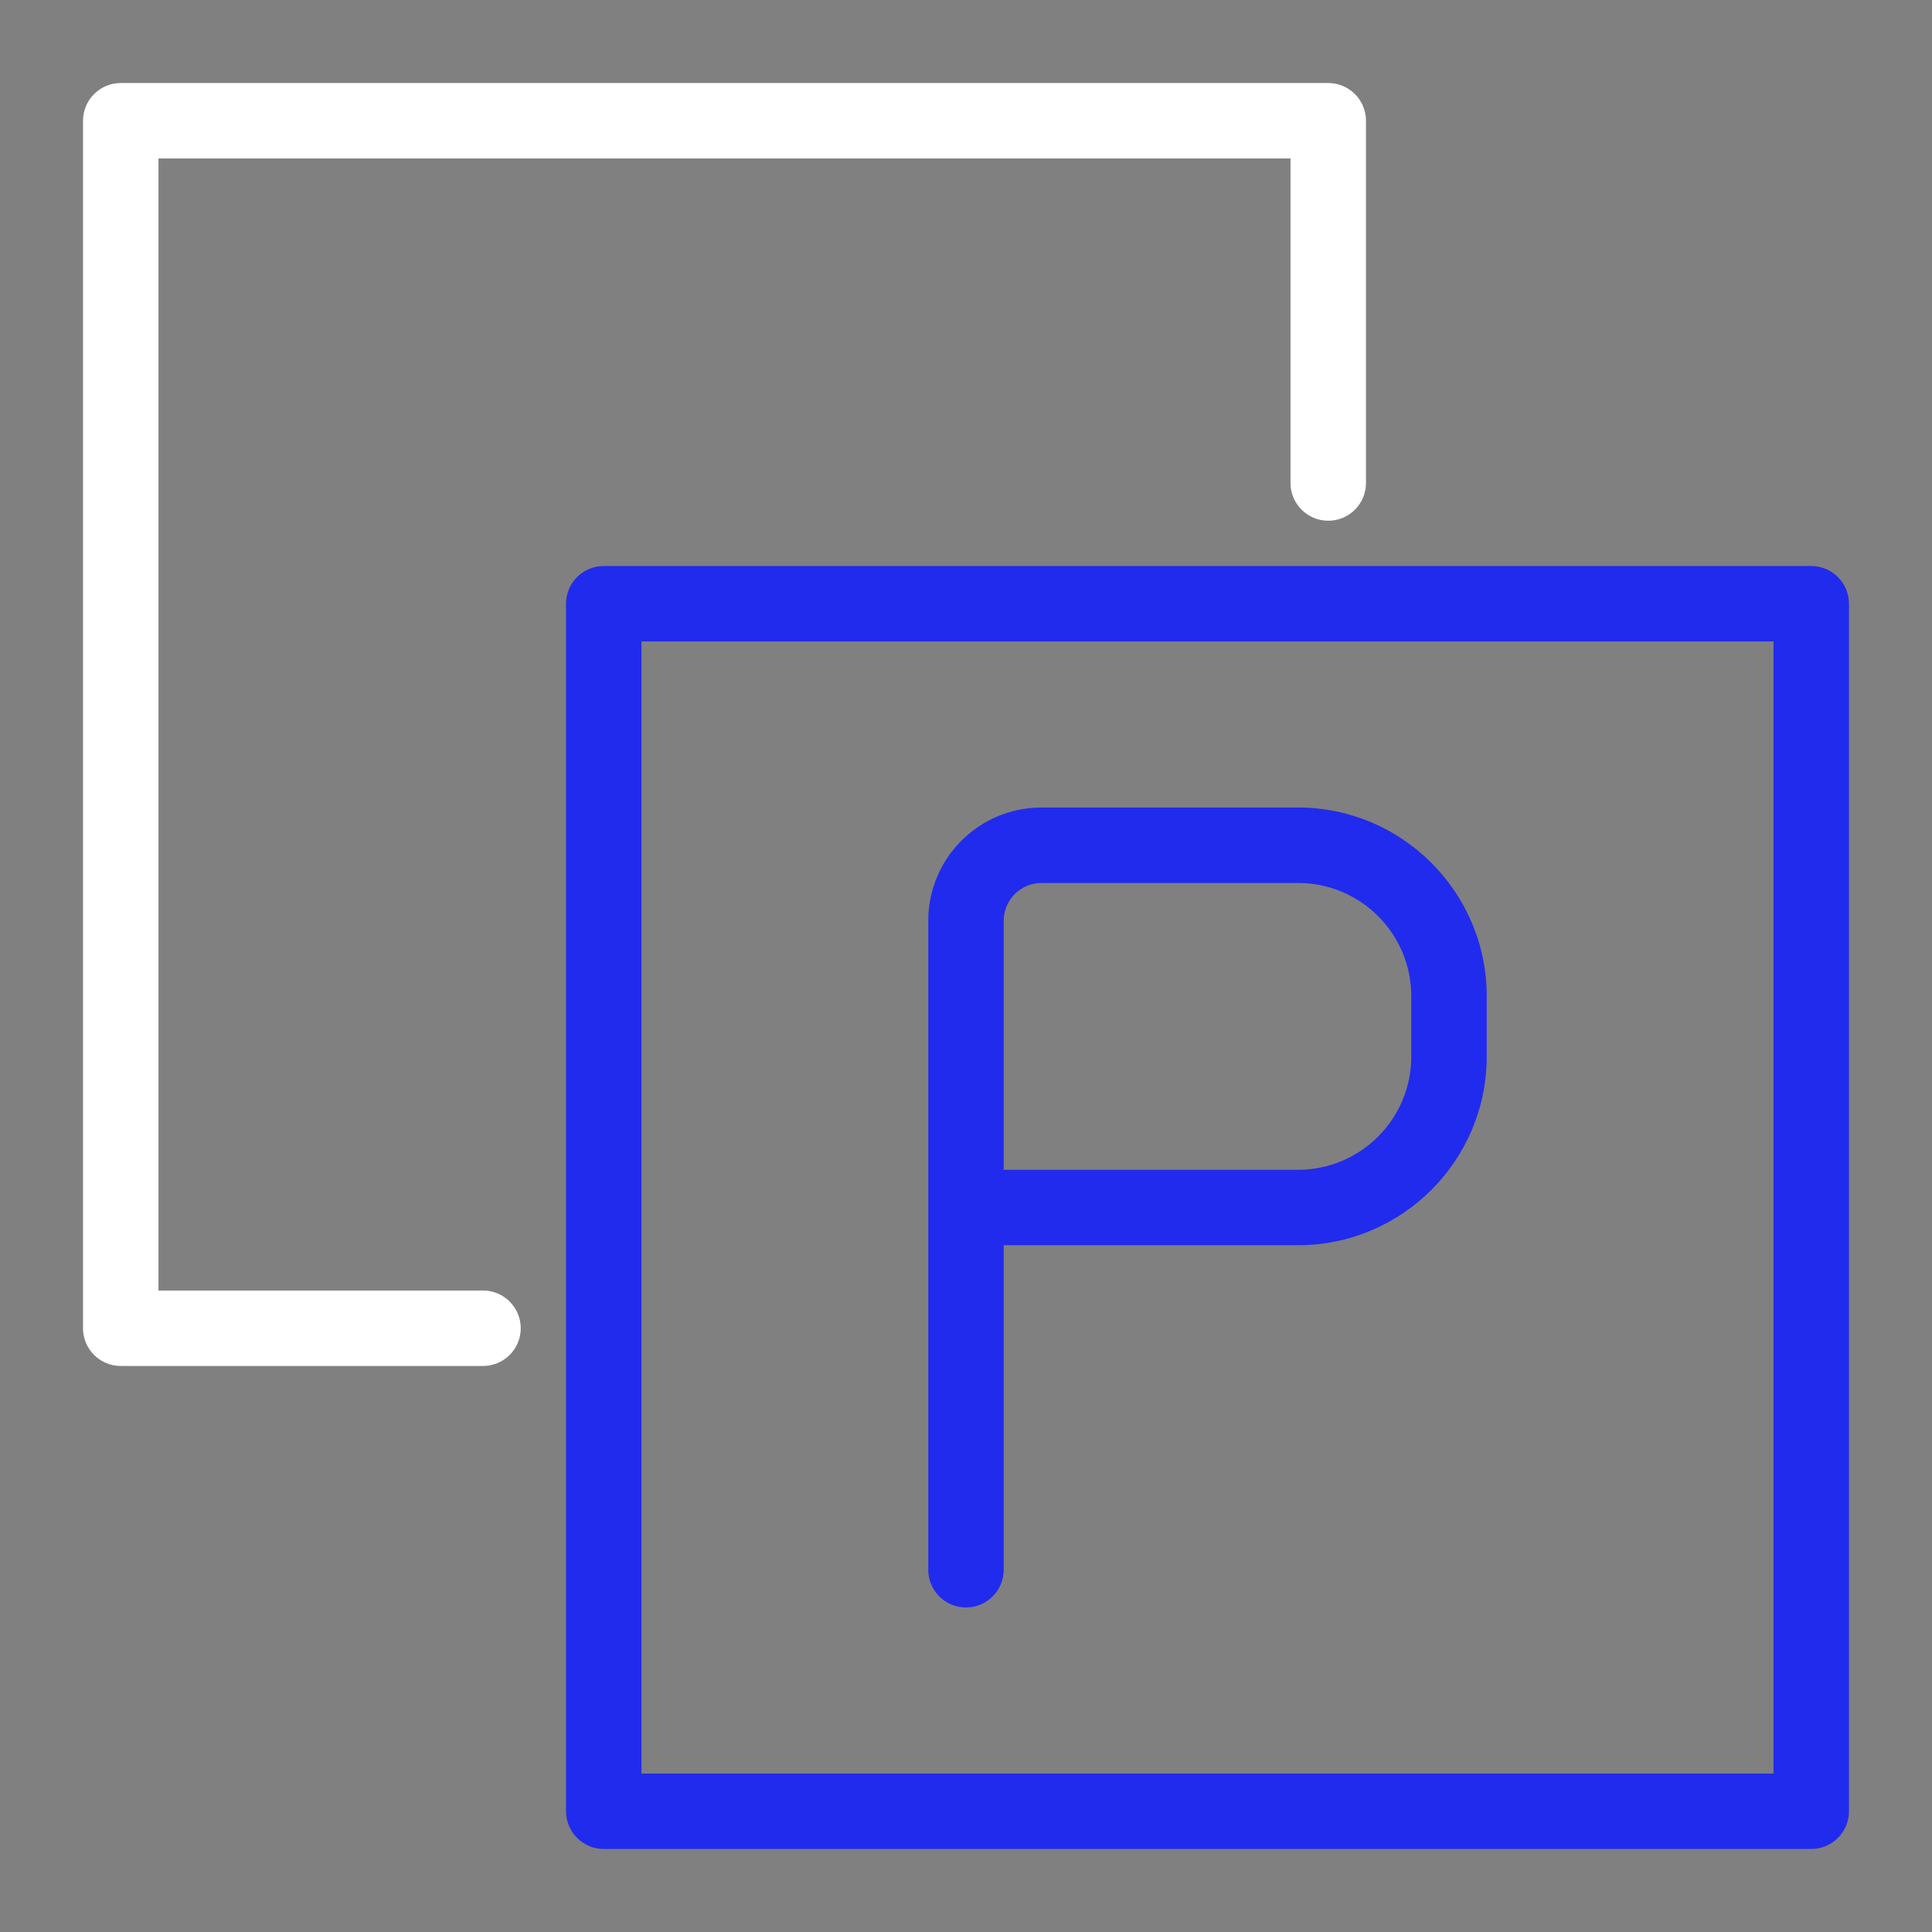 <?xml version="1.0" encoding="utf-8"?>
<!-- Generator: Adobe Illustrator 24.3.0, SVG Export Plug-In . SVG Version: 6.00 Build 0)  -->
<svg version="1.0" id="Layer_1" xmlns="http://www.w3.org/2000/svg" xmlns:xlink="http://www.w3.org/1999/xlink" x="0px" y="0px"
	 viewBox="0 0 128 128" enable-background="new 0 0 128 128" xml:space="preserve">
<rect x="0" y="0" width="128" height="128" fill="#808080" stroke="none"/>
<g id="split_x5F_parts_1_">
	<g>
		<path fill="#FFFFFF" d="M32,90.5H8c-1.38,0-2.5-1.12-2.5-2.5V8c0-1.38,1.12-2.5,2.5-2.5h80c1.38,0,2.5,1.12,2.5,2.5v24
			c0,1.38-1.12,2.5-2.5,2.5s-2.5-1.12-2.5-2.5V10.5h-75v75H32c1.38,0,2.5,1.12,2.5,2.5S33.38,90.5,32,90.5z"/>
	</g>
	<g>
		<path fill="#212BED" d="M120,122.5H40c-1.38,0-2.5-1.12-2.5-2.5V40c0-1.38,1.12-2.5,2.5-2.5h80c1.38,0,2.5,1.12,2.5,2.5v80
			C122.5,121.38,121.38,122.5,120,122.5z M42.5,117.5h75v-75h-75V117.5z"/>
	</g>
	<g>
		<path fill="#212BED" d="M64,106.5c-1.38,0-2.5-1.12-2.5-2.5V61c0-4.14,3.36-7.5,7.5-7.5h17c6.89,0,12.5,5.61,12.5,12.5v4
			c0,6.89-5.61,12.5-12.5,12.5H66.5V104C66.5,105.38,65.38,106.5,64,106.5z M66.5,77.5H86c4.14,0,7.5-3.36,7.5-7.5v-4
			c0-4.14-3.36-7.5-7.5-7.5H69c-1.38,0-2.5,1.12-2.5,2.5V77.5z"/>
	</g>
</g>
</svg>

